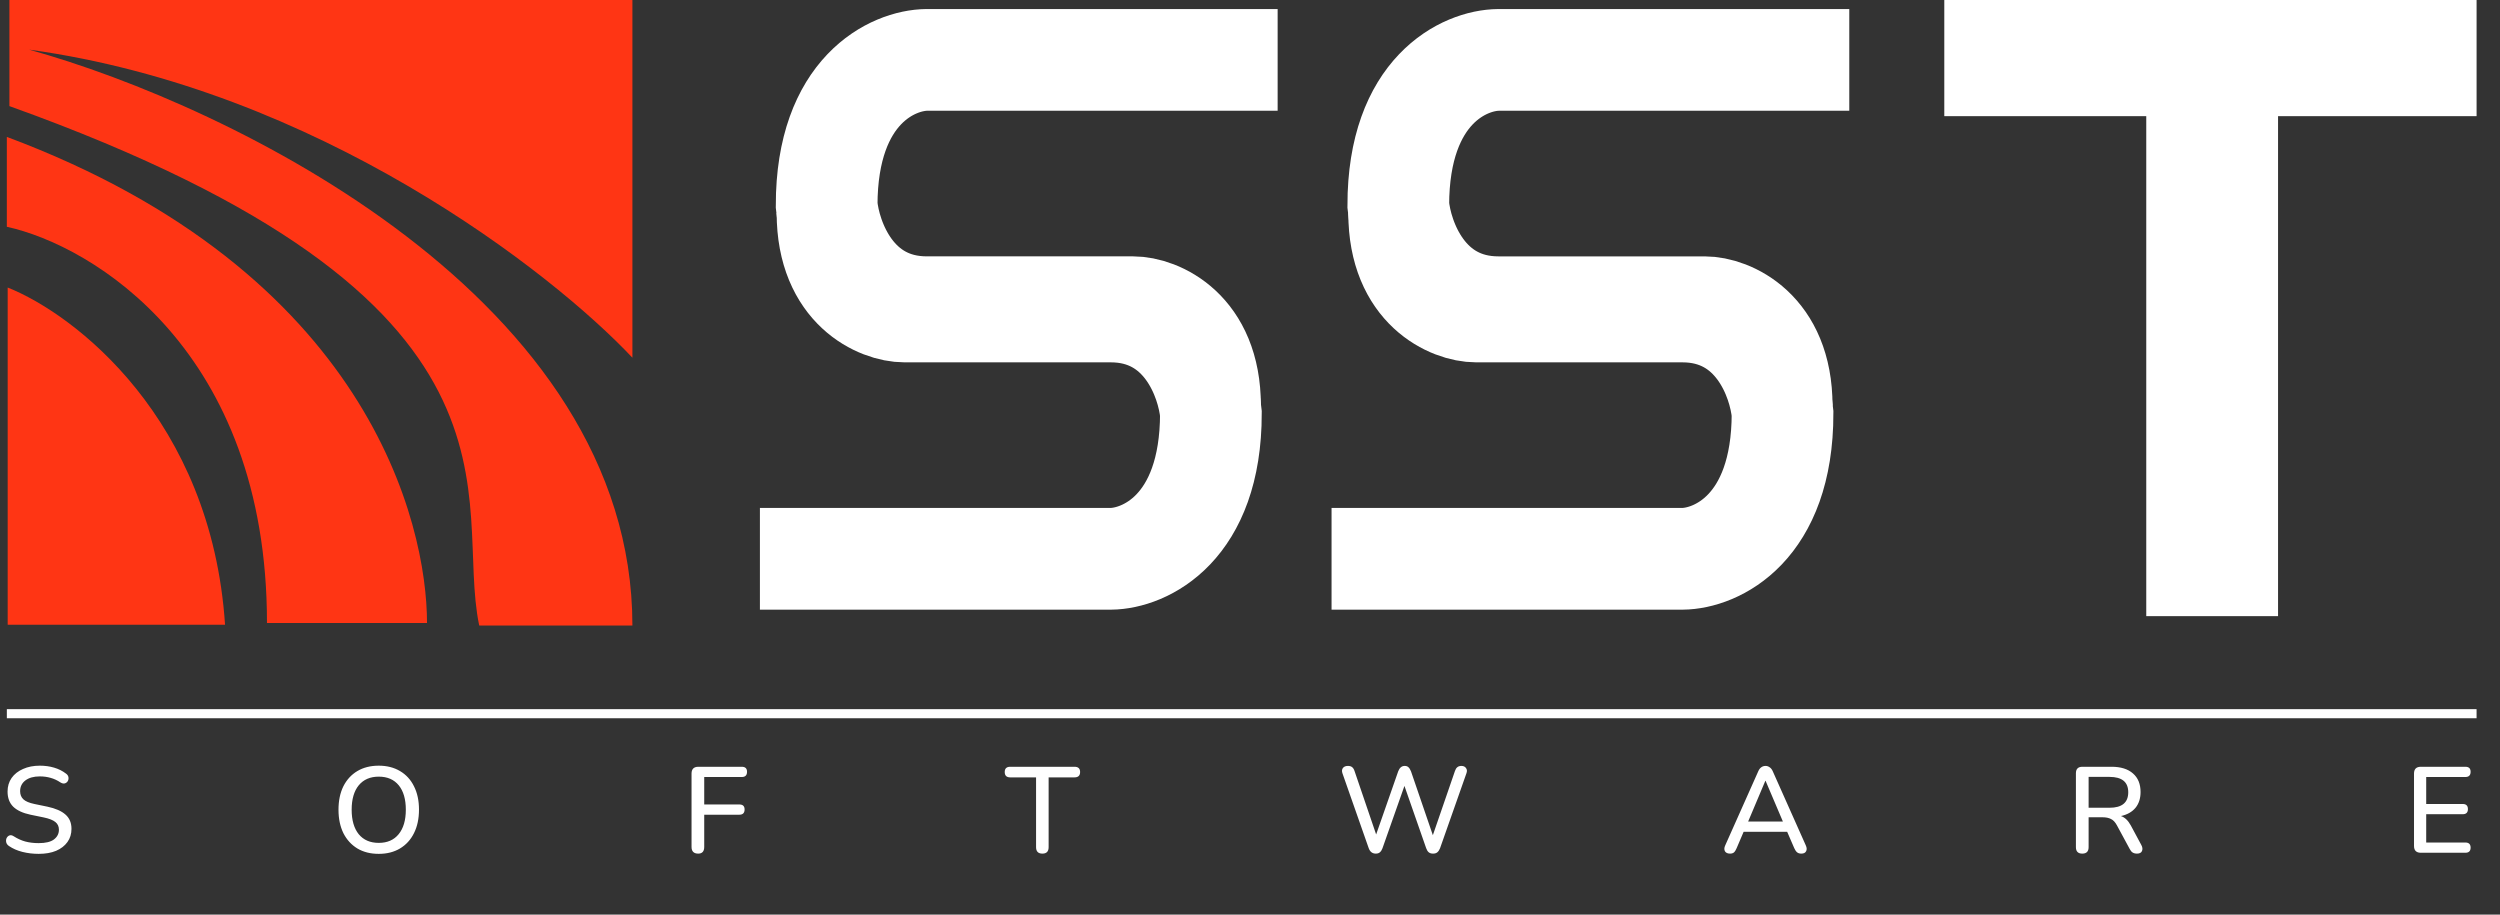 <svg width="164" height="60" viewBox="0 0 164 60" fill="none" xmlns="http://www.w3.org/2000/svg">
<rect x="0" y="0" width="164" height="60" fill="#333333" stroke="none"/>
<path d="M121.313 3.93H98.297C96.107 3.948 91.728 5.883 91.728 13.473C91.934 15.7 93.536 20.154 98.297 20.154H111.826C113.454 20.154 116.878 21.579 116.878 26.609" stroke="white" stroke-width="6.672"/>
<path d="M87.35 36.658H110.366C112.556 36.639 116.935 34.704 116.935 27.114C116.729 24.887 115.127 20.434 110.366 20.434H96.837C95.209 20.434 91.785 19.008 91.785 13.978" stroke="white" stroke-width="6.672"/>
<path d="M83.813 3.929H60.797C58.607 3.948 54.228 5.883 54.228 13.473C54.434 15.699 56.036 20.153 60.797 20.153H74.326C75.954 20.153 79.378 21.579 79.378 26.609" stroke="white" stroke-width="6.672"/>
<path d="M49.85 36.658H72.866C75.056 36.639 79.435 34.704 79.435 27.114C79.229 24.887 77.627 20.434 72.866 20.434H59.337C57.709 20.434 54.285 19.008 54.285 13.978" stroke="white" stroke-width="6.672"/>
<rect x="127.546" width="34.918" height="7.62" fill="white"/>
<rect x="149.44" y="6.074" width="34.345" height="8.645" transform="rotate(90 149.44 6.074)" fill="white"/>
<path d="M17.514 40.868C17.514 22.96 6.062 16.111 0.448 14.876V8.981C24.195 17.851 28.012 34.356 28.012 40.868H17.514Z" fill="#FF3514"/>
<path d="M41.486 0H0.617V6.961C36.321 19.761 29.697 32.747 31.437 41.037H41.486C41.486 19.615 15.101 6.924 1.908 3.256C20.816 5.861 36.171 17.814 41.486 23.466V0Z" fill="#FF3514"/>
<path d="M14.763 40.981C13.865 27.463 4.883 20.603 0.504 18.862V40.981H14.763Z" fill="#FF3514"/>
<path d="M0.449 46.819H162.463" stroke="white" stroke-width="0.597"/>
<path d="M2.537 56.013C2.168 56.013 1.814 55.971 1.472 55.885C1.136 55.8 0.843 55.672 0.592 55.501C0.491 55.432 0.429 55.349 0.408 55.253C0.387 55.152 0.395 55.061 0.432 54.981C0.475 54.896 0.536 54.837 0.616 54.805C0.701 54.773 0.797 54.792 0.904 54.861C1.144 55.016 1.398 55.131 1.664 55.205C1.931 55.275 2.222 55.309 2.537 55.309C2.99 55.309 3.323 55.229 3.537 55.069C3.755 54.904 3.865 54.691 3.865 54.429C3.865 54.216 3.787 54.048 3.633 53.925C3.478 53.797 3.219 53.696 2.857 53.621L2 53.445C1.494 53.338 1.115 53.162 0.864 52.917C0.619 52.671 0.496 52.341 0.496 51.925C0.496 51.589 0.584 51.292 0.76 51.036C0.942 50.78 1.192 50.583 1.512 50.444C1.832 50.3 2.2 50.228 2.617 50.228C2.947 50.228 3.257 50.271 3.545 50.356C3.838 50.442 4.099 50.572 4.329 50.748C4.42 50.812 4.473 50.89 4.489 50.98C4.505 51.071 4.492 51.157 4.449 51.236C4.406 51.311 4.342 51.362 4.257 51.389C4.171 51.415 4.073 51.394 3.961 51.325C3.753 51.186 3.539 51.087 3.321 51.028C3.102 50.964 2.865 50.932 2.609 50.932C2.214 50.932 1.899 51.02 1.664 51.197C1.435 51.373 1.32 51.607 1.32 51.901C1.32 52.125 1.392 52.303 1.536 52.437C1.68 52.57 1.92 52.671 2.256 52.741L3.105 52.917C3.638 53.029 4.035 53.202 4.297 53.437C4.558 53.666 4.689 53.978 4.689 54.373C4.689 54.704 4.601 54.992 4.425 55.237C4.249 55.483 4.001 55.675 3.681 55.813C3.361 55.947 2.979 56.013 2.537 56.013ZM24.846 56.013C24.307 56.013 23.84 55.896 23.445 55.661C23.05 55.421 22.744 55.085 22.525 54.653C22.312 54.216 22.205 53.704 22.205 53.117C22.205 52.525 22.312 52.013 22.525 51.581C22.744 51.148 23.05 50.815 23.445 50.58C23.84 50.346 24.307 50.228 24.846 50.228C25.379 50.228 25.843 50.346 26.238 50.58C26.638 50.815 26.945 51.148 27.158 51.581C27.377 52.013 27.486 52.522 27.486 53.109C27.486 53.701 27.377 54.216 27.158 54.653C26.945 55.085 26.638 55.421 26.238 55.661C25.843 55.896 25.379 56.013 24.846 56.013ZM24.846 55.293C25.406 55.293 25.84 55.104 26.15 54.725C26.465 54.341 26.622 53.805 26.622 53.117C26.622 52.429 26.467 51.895 26.158 51.517C25.848 51.138 25.411 50.948 24.846 50.948C24.285 50.948 23.848 51.138 23.533 51.517C23.224 51.895 23.069 52.429 23.069 53.117C23.069 53.805 23.224 54.341 23.533 54.725C23.848 55.104 24.285 55.293 24.846 55.293ZM45.805 55.997C45.511 55.997 45.365 55.851 45.365 55.557V50.748C45.365 50.45 45.514 50.3 45.813 50.3H48.661C48.891 50.3 49.005 50.41 49.005 50.628C49.005 50.858 48.891 50.972 48.661 50.972H46.197V52.773H48.501C48.731 52.773 48.845 52.882 48.845 53.101C48.845 53.33 48.731 53.445 48.501 53.445H46.197V55.557C46.197 55.851 46.066 55.997 45.805 55.997ZM68.382 55.997C68.105 55.997 67.966 55.856 67.966 55.573V50.996H66.27C66.03 50.996 65.91 50.879 65.91 50.644C65.91 50.415 66.03 50.3 66.27 50.3H70.487C70.732 50.3 70.855 50.415 70.855 50.644C70.855 50.879 70.732 50.996 70.487 50.996H68.79V55.573C68.79 55.856 68.654 55.997 68.382 55.997ZM90.251 55.997C90.026 55.997 89.872 55.877 89.786 55.637L88.066 50.732C88.018 50.594 88.026 50.479 88.09 50.388C88.159 50.292 88.271 50.244 88.426 50.244C88.543 50.244 88.634 50.271 88.698 50.324C88.767 50.378 88.821 50.463 88.858 50.58L90.275 54.741L91.723 50.596C91.814 50.362 91.955 50.244 92.147 50.244C92.254 50.244 92.336 50.274 92.395 50.332C92.459 50.391 92.515 50.482 92.563 50.604L93.995 54.789L95.444 50.58C95.481 50.468 95.531 50.386 95.596 50.332C95.665 50.274 95.756 50.244 95.868 50.244C96.006 50.244 96.108 50.292 96.172 50.388C96.241 50.479 96.249 50.594 96.196 50.732L94.467 55.645C94.419 55.763 94.361 55.851 94.291 55.909C94.222 55.968 94.129 55.997 94.011 55.997C93.888 55.997 93.793 55.968 93.723 55.909C93.654 55.851 93.598 55.76 93.555 55.637L92.131 51.556L90.691 55.645C90.648 55.763 90.592 55.851 90.522 55.909C90.459 55.968 90.368 55.997 90.251 55.997ZM113.493 55.997C113.333 55.997 113.221 55.947 113.157 55.845C113.099 55.739 113.104 55.611 113.173 55.461L115.342 50.596C115.395 50.474 115.462 50.386 115.542 50.332C115.622 50.274 115.715 50.244 115.822 50.244C115.918 50.244 116.006 50.274 116.086 50.332C116.171 50.386 116.241 50.474 116.294 50.596L118.462 55.461C118.532 55.616 118.537 55.744 118.478 55.845C118.425 55.947 118.321 55.997 118.166 55.997C118.049 55.997 117.956 55.968 117.886 55.909C117.817 55.851 117.756 55.76 117.702 55.637L117.238 54.565H114.382L113.925 55.637C113.872 55.765 113.813 55.859 113.749 55.917C113.685 55.971 113.6 55.997 113.493 55.997ZM115.806 51.221L114.678 53.893H116.958L115.822 51.221H115.806ZM136.597 55.997C136.319 55.997 136.18 55.856 136.18 55.573V50.724C136.18 50.442 136.322 50.3 136.605 50.3H138.517C139.125 50.3 139.594 50.447 139.925 50.74C140.256 51.028 140.421 51.434 140.421 51.957C140.421 52.378 140.309 52.725 140.085 52.997C139.861 53.264 139.544 53.442 139.133 53.533C139.389 53.618 139.605 53.824 139.781 54.149L140.469 55.429C140.549 55.573 140.565 55.704 140.517 55.821C140.469 55.939 140.36 55.997 140.189 55.997C140.072 55.997 139.976 55.973 139.901 55.925C139.827 55.877 139.763 55.8 139.709 55.693L138.869 54.141C138.757 53.933 138.626 53.794 138.477 53.725C138.333 53.65 138.146 53.613 137.917 53.613H137.013V55.573C137.013 55.856 136.874 55.997 136.597 55.997ZM137.013 52.989H138.381C139.202 52.989 139.613 52.65 139.613 51.973C139.613 51.3 139.202 50.964 138.381 50.964H137.013V52.989ZM158.807 55.941C158.508 55.941 158.359 55.792 158.359 55.493V50.748C158.359 50.45 158.508 50.3 158.807 50.3H161.728C161.957 50.3 162.072 50.41 162.072 50.628C162.072 50.858 161.957 50.972 161.728 50.972H159.159V52.741H161.552C161.781 52.741 161.896 52.853 161.896 53.077C161.896 53.301 161.781 53.413 161.552 53.413H159.159V55.269H161.728C161.957 55.269 162.072 55.381 162.072 55.605C162.072 55.829 161.957 55.941 161.728 55.941H158.807Z" fill="white"/>
</svg>
